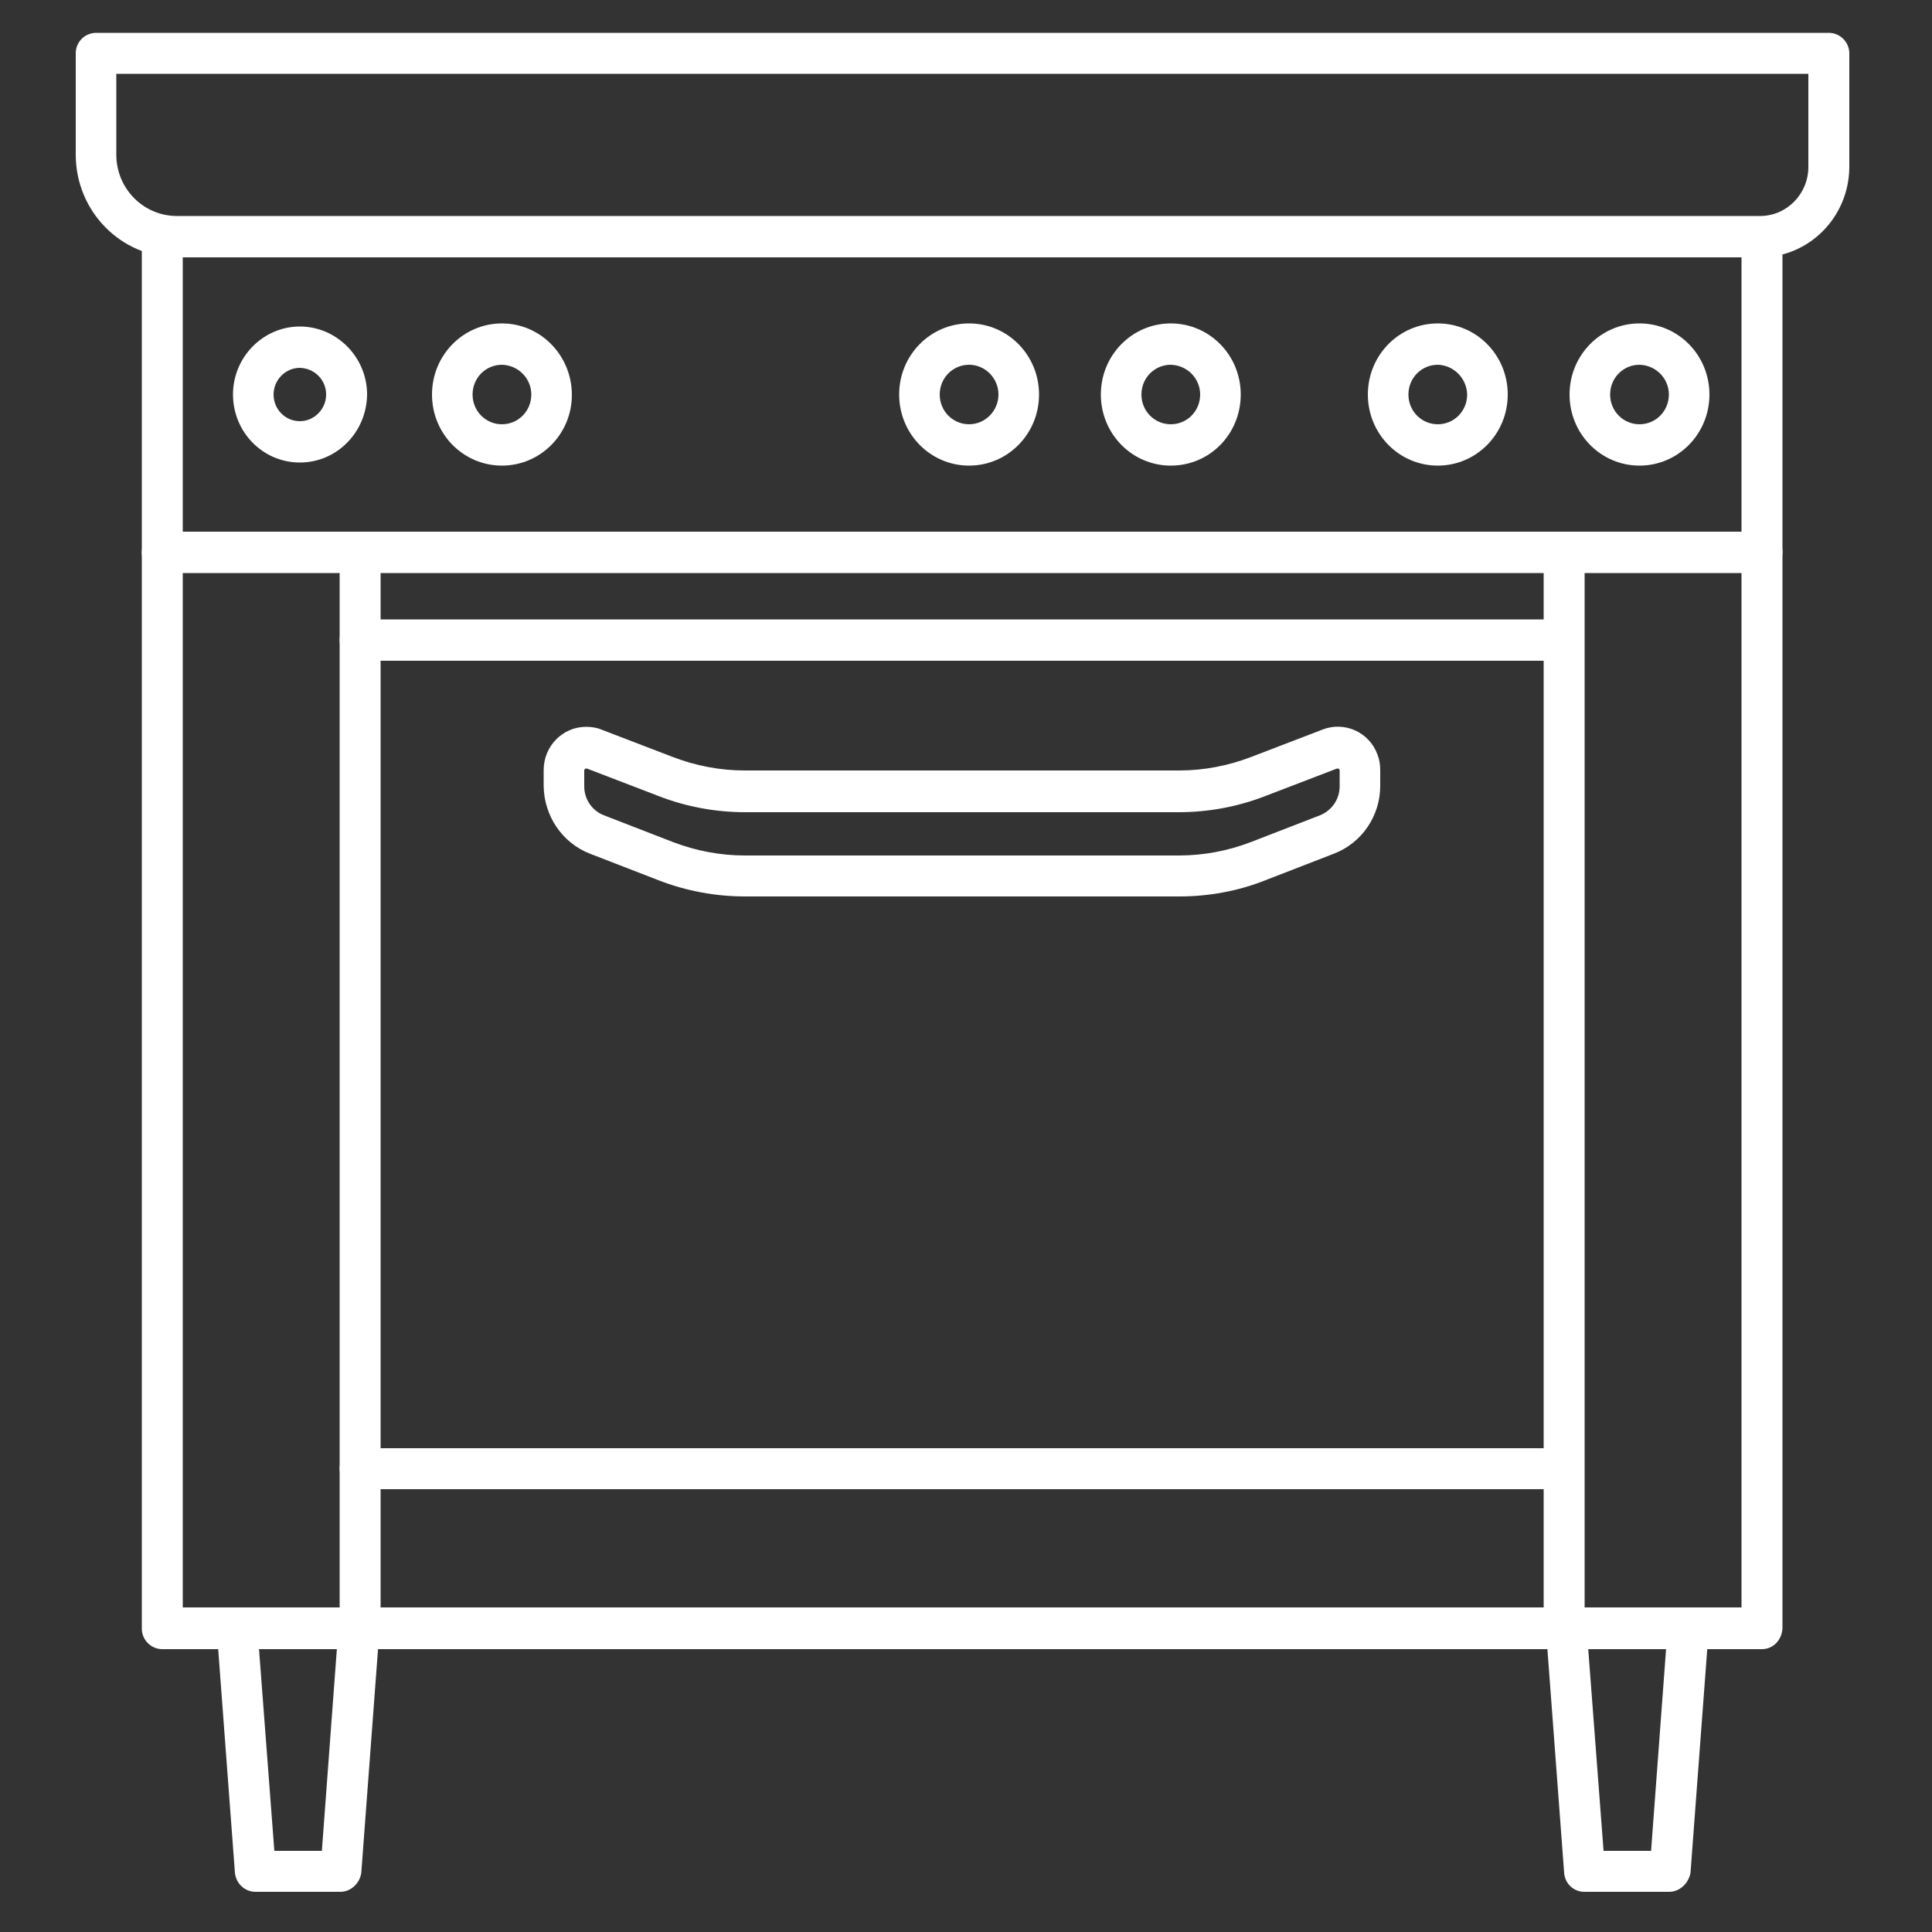 <?xml version="1.0" encoding="utf-8"?>
<!-- Generator: Adobe Illustrator 27.9.0, SVG Export Plug-In . SVG Version: 6.00 Build 0)  -->
<svg version="1.1" id="Layer_1" xmlns="http://www.w3.org/2000/svg" xmlns:xlink="http://www.w3.org/1999/xlink" x="0px" y="0px"
	 viewBox="0 0 500 500" style="enable-background:new 0 0 500 500;" xml:space="preserve">
<rect x="0" y="0" width="500" height="500" fill="#333333" stroke="none"/>
<style type="text/css">
	.st0{fill:#FFFFFF;}
</style>
<g>
	<path class="st0" d="M455.5,66.6H45.8c-14.5,0-26.2-11.9-26.2-26.6V13.8c0-3,2.4-5.3,5.3-5.3h448.4c2.9,0,5.3,2.4,5.3,5.3v29.5
		C478.5,56.2,468.2,66.6,455.5,66.6 M30.1,19.1V40c0,8.8,7,15.9,15.7,15.9h409.7c6.9,0,12.5-5.7,12.5-12.7V19.1H30.1z"/>
	<path class="st0" d="M456,148.3H42c-2.9,0-5.3-2.4-5.3-5.3V61.3c0-3,2.4-5.3,5.3-5.3c2.9,0,5.3,2.4,5.3,5.3v76.3h403.4V61.3
		c0-3,2.4-5.3,5.3-5.3c2.9,0,5.2,2.4,5.3,5.3V143C461.2,145.9,458.9,148.3,456,148.3"/>
	<path class="st0" d="M456,426.8H42c-2.9,0-5.3-2.4-5.3-5.3V143c0-3,2.3-5.4,5.3-5.4c2.9,0,5.3,2.4,5.3,5.3v0v273.1h403.4V143
		c0-3,2.4-5.4,5.3-5.4c2.9,0,5.3,2.4,5.3,5.3v0v278.4C461.2,424.4,458.9,426.8,456,426.8"/>
	<path class="st0" d="M432,489.6h-22c-2.7,0-5-2.1-5.2-4.9l-4.7-62.8c-0.2-3,2-5.5,4.9-5.7c2.9-0.2,5.4,2,5.6,4.9l4.4,57.9h12.3
		l4.3-57.9c0.2-2.9,2.8-5.1,5.7-4.9c2.9,0.2,5.1,2.8,4.9,5.7l-4.7,62.8C437,487.4,434.7,489.6,432,489.6"/>
	<path class="st0" d="M88.1,489.6h-22c-2.7,0-5-2.1-5.3-4.9l-4.7-62.8c-0.2-3,2-5.5,4.9-5.7c2.9-0.2,5.4,2,5.6,4.9l4.4,57.9h12.3
		l4.3-57.9c0.2-2.9,2.8-5.1,5.7-4.9c2.9,0.2,5.1,2.8,4.9,5.7l-4.7,62.8C93.1,487.4,90.8,489.6,88.1,489.6"/>
	<path class="st0" d="M404.8,426.8c-2.9,0-5.3-2.4-5.3-5.3V143c0-3,2.4-5.4,5.3-5.4c2.9,0,5.3,2.4,5.3,5.3v0v278.4
		C410.1,424.4,407.7,426.8,404.8,426.8"/>
	<path class="st0" d="M93.2,426.8c-2.9,0-5.3-2.4-5.3-5.3V143c0-3,2.4-5.4,5.3-5.4c2.9,0,5.3,2.4,5.3,5.3v0v278.4
		C98.5,424.4,96.2,426.8,93.2,426.8"/>
	<path class="st0" d="M404.8,385.4H93.2c-2.9,0-5.3-2.4-5.3-5.3c0-3,2.4-5.3,5.3-5.3h311.5c2.9,0,5.3,2.4,5.3,5.3
		C410,383,407.7,385.4,404.8,385.4"/>
	<path class="st0" d="M305.2,232H192.9c-7.7,0-15.3-1.4-22.5-4.2l-17.8-6.9c-7.1-2.8-11.8-9.7-11.9-17.5v-4.1
		c0-6.2,4.9-11.2,11-11.2c1.3,0,2.7,0.2,3.9,0.7l18.5,7.1c6,2.3,12.3,3.5,18.7,3.5h112.3c6.4,0,12.7-1.2,18.7-3.5l18.5-7.1
		c5.7-2.2,12.1,0.7,14.2,6.5c0.5,1.3,0.7,2.6,0.7,4v4.1c0,7.7-4.7,14.7-11.9,17.5l-17.8,6.9C320.5,230.6,312.8,232,305.2,232
		 M151.7,198.9c-0.1,0-0.2,0-0.3,0.1c-0.1,0.1-0.2,0.2-0.2,0.4v4.1c0,3.3,2,6.3,5.1,7.5l17.8,6.9c6,2.3,12.3,3.5,18.7,3.5h112.3
		c6.4,0,12.7-1.2,18.7-3.5l17.8-6.9c3-1.2,5.1-4.1,5.1-7.5v-4.1c0-0.3-0.2-0.5-0.5-0.5c-0.1,0-0.1,0-0.2,0l-18.5,7.1
		c-7.2,2.8-14.8,4.2-22.5,4.2H192.9c-7.7,0-15.3-1.4-22.5-4.2l-18.5-7.1L151.7,198.9"/>
	<path class="st0" d="M77.6,119.7c-9.6,0-17.3-7.9-17.3-17.6s7.8-17.6,17.3-17.6S95,92.4,95,102.1C94.9,111.8,87.2,119.7,77.6,119.7
		 M77.6,95.2c-3.7,0-6.8,3.1-6.8,6.9c0,3.8,3,6.9,6.8,6.9c3.7,0,6.8-3.1,6.8-6.9C84.4,98.3,81.4,95.3,77.6,95.2"/>
	<path class="st0" d="M129.9,120.5c-10,0-18.1-8.2-18.1-18.4c0-10.2,8.1-18.4,18.1-18.4S148,92,148,102.2
		C148,112.3,139.9,120.5,129.9,120.5 M129.9,94.4c-4.2,0-7.6,3.4-7.6,7.7c0,4.3,3.4,7.7,7.6,7.7c4.2,0,7.6-3.4,7.6-7.7v0
		C137.5,97.9,134.1,94.5,129.9,94.4"/>
	<path class="st0" d="M372.1,120.5c-10,0-18.1-8.2-18.1-18.4c0-10.2,8.1-18.4,18.1-18.4c10,0,18.1,8.2,18.1,18.4
		C390.2,112.3,382.1,120.5,372.1,120.5 M372.1,94.4c-4.2,0-7.6,3.4-7.6,7.7c0,4.3,3.4,7.7,7.6,7.7c4.2,0,7.6-3.4,7.6-7.7v0
		C379.6,97.9,376.2,94.5,372.1,94.4"/>
	<path class="st0" d="M424.3,120.5c-10,0-18.1-8.2-18.1-18.4c0-10.2,8.1-18.4,18.1-18.4c10,0,18.1,8.2,18.1,18.4
		C442.4,112.3,434.3,120.5,424.3,120.5 M424.3,94.4c-4.2,0-7.6,3.4-7.6,7.7c0,4.3,3.4,7.7,7.6,7.7c4.2,0,7.6-3.4,7.6-7.7v0
		C431.9,97.9,428.5,94.5,424.3,94.4"/>
	<path class="st0" d="M250.8,120.5c-10,0-18.1-8.2-18.1-18.4c0-10.2,8.1-18.4,18.1-18.4s18.1,8.2,18.1,18.4
		C268.9,112.3,260.8,120.5,250.8,120.5 M250.8,94.4c-4.2,0-7.6,3.4-7.6,7.7s3.4,7.7,7.6,7.7s7.6-3.5,7.6-7.7S255,94.4,250.8,94.4"/>
	<path class="st0" d="M303,120.5c-10,0-18.1-8.2-18.1-18.4c0-10.2,8.1-18.4,18.1-18.4c10,0,18.1,8.2,18.1,18.4
		C321.1,112.3,313.1,120.5,303,120.5 M303,94.4c-4.2,0-7.6,3.4-7.6,7.7c0,4.3,3.4,7.7,7.6,7.7c4.2,0,7.6-3.4,7.6-7.7v0
		C310.6,97.9,307.2,94.5,303,94.4"/>
	<path class="st0" d="M404.8,171H93.2c-2.9,0-5.3-2.4-5.3-5.4c0-2.9,2.4-5.3,5.3-5.3h311.5c2.9,0,5.3,2.4,5.3,5.3
		C410.1,168.6,407.7,171,404.8,171L404.8,171z"/>
</g>
</svg>
